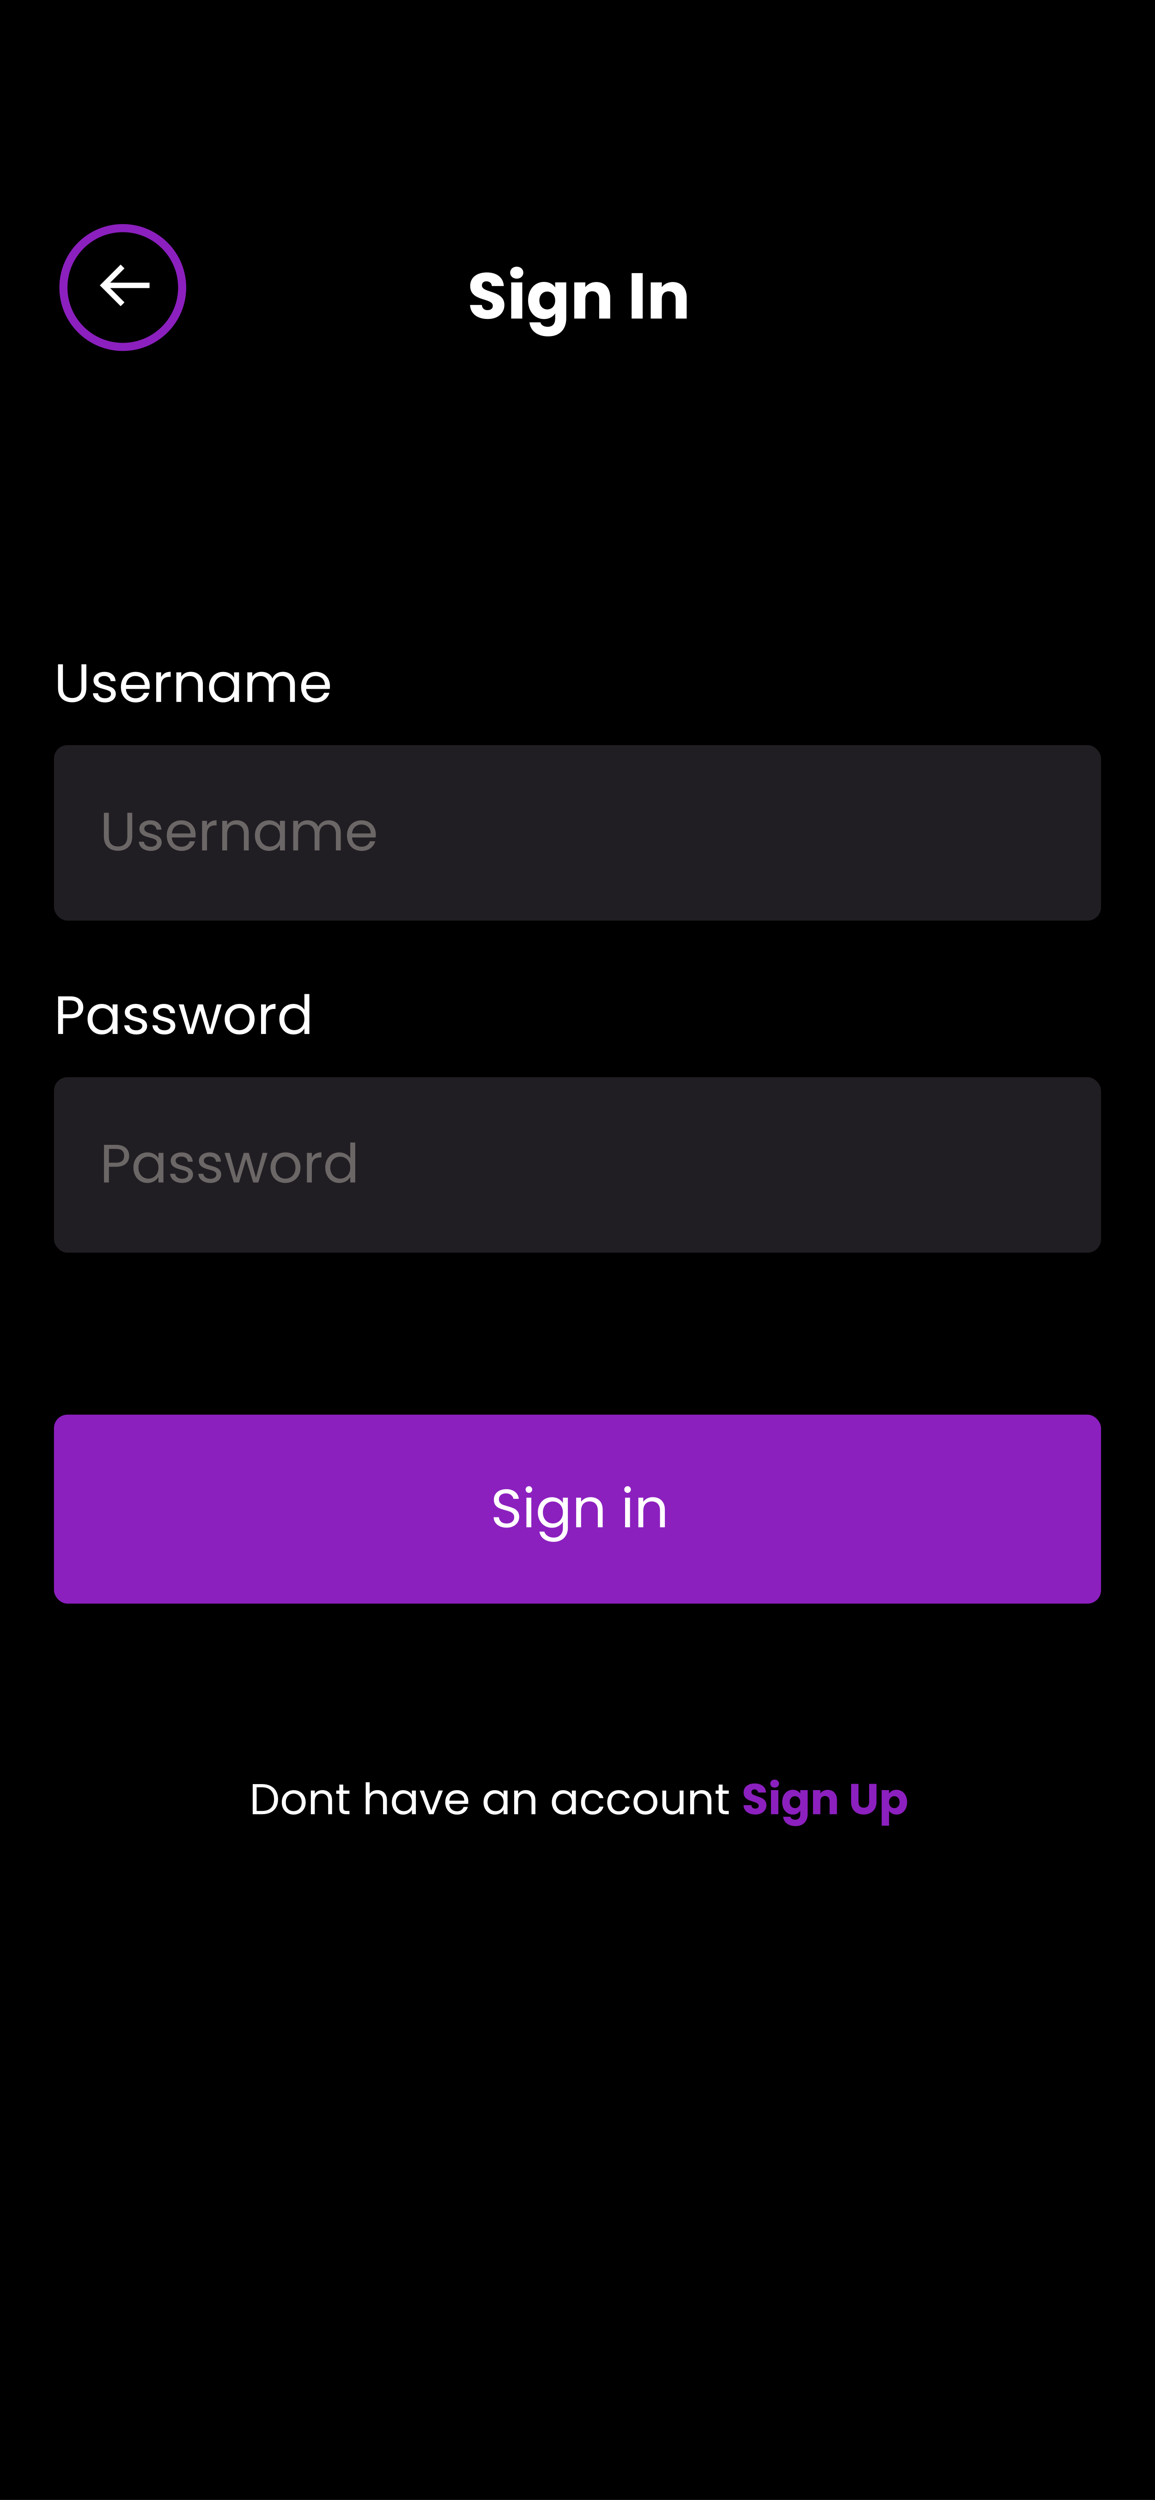 <svg width="428" height="926" viewBox="0 0 428 926" fill="none" xmlns="http://www.w3.org/2000/svg">
<rect width="428" height="926" fill="black"/>
<rect x="20" y="524" width="388" height="70" rx="5" fill="#8C20BF"/>
<path d="M187.751 565.858C186.831 565.858 186.004 565.698 185.271 565.378C184.551 565.045 183.984 564.592 183.571 564.018C183.157 563.432 182.944 562.758 182.931 561.998H184.871C184.937 562.652 185.204 563.205 185.671 563.658C186.151 564.098 186.844 564.318 187.751 564.318C188.617 564.318 189.297 564.105 189.791 563.678C190.297 563.238 190.551 562.678 190.551 561.998C190.551 561.465 190.404 561.032 190.111 560.698C189.817 560.365 189.451 560.112 189.011 559.938C188.571 559.765 187.977 559.578 187.231 559.378C186.311 559.138 185.571 558.898 185.011 558.658C184.464 558.418 183.991 558.045 183.591 557.538C183.204 557.018 183.011 556.325 183.011 555.458C183.011 554.698 183.204 554.025 183.591 553.438C183.977 552.852 184.517 552.398 185.211 552.078C185.917 551.758 186.724 551.598 187.631 551.598C188.937 551.598 190.004 551.925 190.831 552.578C191.671 553.232 192.144 554.098 192.251 555.178H190.251C190.184 554.645 189.904 554.178 189.411 553.778C188.917 553.365 188.264 553.158 187.451 553.158C186.691 553.158 186.071 553.358 185.591 553.758C185.111 554.145 184.871 554.692 184.871 555.398C184.871 555.905 185.011 556.318 185.291 556.638C185.584 556.958 185.937 557.205 186.351 557.378C186.777 557.538 187.371 557.725 188.131 557.938C189.051 558.192 189.791 558.445 190.351 558.698C190.911 558.938 191.391 559.318 191.791 559.838C192.191 560.345 192.391 561.038 192.391 561.918C192.391 562.598 192.211 563.238 191.851 563.838C191.491 564.438 190.957 564.925 190.251 565.298C189.544 565.672 188.711 565.858 187.751 565.858ZM196.009 552.978C195.662 552.978 195.369 552.858 195.129 552.618C194.889 552.378 194.769 552.085 194.769 551.738C194.769 551.392 194.889 551.098 195.129 550.858C195.369 550.618 195.662 550.498 196.009 550.498C196.342 550.498 196.622 550.618 196.849 550.858C197.089 551.098 197.209 551.392 197.209 551.738C197.209 552.085 197.089 552.378 196.849 552.618C196.622 552.858 196.342 552.978 196.009 552.978ZM196.889 554.758V565.718H195.069V554.758H196.889ZM204.511 554.578C205.457 554.578 206.284 554.785 206.991 555.198C207.711 555.612 208.244 556.132 208.591 556.758V554.758H210.431V565.958C210.431 566.958 210.217 567.845 209.791 568.618C209.364 569.405 208.751 570.018 207.951 570.458C207.164 570.898 206.244 571.118 205.191 571.118C203.751 571.118 202.551 570.778 201.591 570.098C200.631 569.418 200.064 568.492 199.891 567.318H201.691C201.891 567.985 202.304 568.518 202.931 568.918C203.557 569.332 204.311 569.538 205.191 569.538C206.191 569.538 207.004 569.225 207.631 568.598C208.271 567.972 208.591 567.092 208.591 565.958V563.658C208.231 564.298 207.697 564.832 206.991 565.258C206.284 565.685 205.457 565.898 204.511 565.898C203.537 565.898 202.651 565.658 201.851 565.178C201.064 564.698 200.444 564.025 199.991 563.158C199.537 562.292 199.311 561.305 199.311 560.198C199.311 559.078 199.537 558.098 199.991 557.258C200.444 556.405 201.064 555.745 201.851 555.278C202.651 554.812 203.537 554.578 204.511 554.578ZM208.591 560.218C208.591 559.392 208.424 558.672 208.091 558.058C207.757 557.445 207.304 556.978 206.731 556.658C206.171 556.325 205.551 556.158 204.871 556.158C204.191 556.158 203.571 556.318 203.011 556.638C202.451 556.958 202.004 557.425 201.671 558.038C201.337 558.652 201.171 559.372 201.171 560.198C201.171 561.038 201.337 561.772 201.671 562.398C202.004 563.012 202.451 563.485 203.011 563.818C203.571 564.138 204.191 564.298 204.871 564.298C205.551 564.298 206.171 564.138 206.731 563.818C207.304 563.485 207.757 563.012 208.091 562.398C208.424 561.772 208.591 561.045 208.591 560.218ZM218.846 554.558C220.18 554.558 221.26 554.965 222.086 555.778C222.913 556.578 223.326 557.738 223.326 559.258V565.718H221.526V559.518C221.526 558.425 221.253 557.592 220.706 557.018C220.16 556.432 219.413 556.138 218.466 556.138C217.506 556.138 216.74 556.438 216.166 557.038C215.606 557.638 215.326 558.512 215.326 559.658V565.718H213.506V554.758H215.326V556.318C215.686 555.758 216.173 555.325 216.786 555.018C217.413 554.712 218.1 554.558 218.846 554.558ZM232.571 552.978C232.225 552.978 231.931 552.858 231.691 552.618C231.451 552.378 231.331 552.085 231.331 551.738C231.331 551.392 231.451 551.098 231.691 550.858C231.931 550.618 232.225 550.498 232.571 550.498C232.905 550.498 233.185 550.618 233.411 550.858C233.651 551.098 233.771 551.392 233.771 551.738C233.771 552.085 233.651 552.378 233.411 552.618C233.185 552.858 232.905 552.978 232.571 552.978ZM233.451 554.758V565.718H231.631V554.758H233.451ZM241.893 554.558C243.227 554.558 244.307 554.965 245.133 555.778C245.96 556.578 246.373 557.738 246.373 559.258V565.718H244.573V559.518C244.573 558.425 244.3 557.592 243.753 557.018C243.207 556.432 242.46 556.138 241.513 556.138C240.553 556.138 239.787 556.438 239.213 557.038C238.653 557.638 238.373 558.512 238.373 559.658V565.718H236.553V554.758H238.373V556.318C238.733 555.758 239.22 555.325 239.833 555.018C240.46 554.712 241.147 554.558 241.893 554.558Z" fill="white"/>
<path d="M23.32 246.06V254.88C23.32 256.12 23.62 257.04 24.22 257.64C24.833 258.24 25.68 258.54 26.76 258.54C27.827 258.54 28.66 258.24 29.26 257.64C29.873 257.04 30.18 256.12 30.18 254.88V246.06H32V254.86C32 256.02 31.767 257 31.3 257.8C30.833 258.587 30.2 259.173 29.4 259.56C28.613 259.947 27.727 260.14 26.74 260.14C25.753 260.14 24.86 259.947 24.06 259.56C23.273 259.173 22.647 258.587 22.18 257.8C21.727 257 21.5 256.02 21.5 254.86V246.06H23.32ZM38.916 260.18C38.076 260.18 37.323 260.04 36.656 259.76C35.989 259.467 35.463 259.067 35.076 258.56C34.689 258.04 34.476 257.447 34.436 256.78H36.316C36.369 257.327 36.623 257.773 37.076 258.12C37.543 258.467 38.149 258.64 38.896 258.64C39.589 258.64 40.136 258.487 40.536 258.18C40.936 257.873 41.136 257.487 41.136 257.02C41.136 256.54 40.923 256.187 40.496 255.96C40.069 255.72 39.409 255.487 38.516 255.26C37.703 255.047 37.036 254.833 36.516 254.62C36.009 254.393 35.569 254.067 35.196 253.64C34.836 253.2 34.656 252.627 34.656 251.92C34.656 251.36 34.823 250.847 35.156 250.38C35.489 249.913 35.963 249.547 36.576 249.28C37.189 249 37.889 248.86 38.676 248.86C39.889 248.86 40.869 249.167 41.616 249.78C42.363 250.393 42.763 251.233 42.816 252.3H40.996C40.956 251.727 40.723 251.267 40.296 250.92C39.883 250.573 39.323 250.4 38.616 250.4C37.963 250.4 37.443 250.54 37.056 250.82C36.669 251.1 36.476 251.467 36.476 251.92C36.476 252.28 36.589 252.58 36.816 252.82C37.056 253.047 37.349 253.233 37.696 253.38C38.056 253.513 38.549 253.667 39.176 253.84C39.963 254.053 40.603 254.267 41.096 254.48C41.589 254.68 42.009 254.987 42.356 255.4C42.716 255.813 42.903 256.353 42.916 257.02C42.916 257.62 42.749 258.16 42.416 258.64C42.083 259.12 41.609 259.5 40.996 259.78C40.396 260.047 39.703 260.18 38.916 260.18ZM55.485 254.1C55.485 254.447 55.465 254.813 55.425 255.2H46.665C46.732 256.28 47.099 257.127 47.765 257.74C48.445 258.34 49.265 258.64 50.225 258.64C51.012 258.64 51.665 258.46 52.185 258.1C52.719 257.727 53.092 257.233 53.305 256.62H55.265C54.972 257.673 54.385 258.533 53.505 259.2C52.625 259.853 51.532 260.18 50.225 260.18C49.185 260.18 48.252 259.947 47.425 259.48C46.612 259.013 45.972 258.353 45.505 257.5C45.039 256.633 44.805 255.633 44.805 254.5C44.805 253.367 45.032 252.373 45.485 251.52C45.939 250.667 46.572 250.013 47.385 249.56C48.212 249.093 49.159 248.86 50.225 248.86C51.265 248.86 52.185 249.087 52.985 249.54C53.785 249.993 54.399 250.62 54.825 251.42C55.265 252.207 55.485 253.1 55.485 254.1ZM53.605 253.72C53.605 253.027 53.452 252.433 53.145 251.94C52.839 251.433 52.419 251.053 51.885 250.8C51.365 250.533 50.785 250.4 50.145 250.4C49.225 250.4 48.439 250.693 47.785 251.28C47.145 251.867 46.779 252.68 46.685 253.72H53.605ZM59.708 250.82C60.028 250.193 60.481 249.707 61.068 249.36C61.668 249.013 62.394 248.84 63.248 248.84V250.72H62.768C60.728 250.72 59.708 251.827 59.708 254.04V260H57.888V249.04H59.708V250.82ZM70.689 248.84C72.022 248.84 73.102 249.247 73.929 250.06C74.755 250.86 75.169 252.02 75.169 253.54V260H73.369V253.8C73.369 252.707 73.095 251.873 72.549 251.3C72.002 250.713 71.255 250.42 70.309 250.42C69.349 250.42 68.582 250.72 68.009 251.32C67.449 251.92 67.169 252.793 67.169 253.94V260H65.349V249.04H67.169V250.6C67.529 250.04 68.015 249.607 68.629 249.3C69.255 248.993 69.942 248.84 70.689 248.84ZM77.462 254.48C77.462 253.36 77.688 252.38 78.142 251.54C78.595 250.687 79.215 250.027 80.002 249.56C80.802 249.093 81.688 248.86 82.662 248.86C83.622 248.86 84.455 249.067 85.162 249.48C85.868 249.893 86.395 250.413 86.742 251.04V249.04H88.582V260H86.742V257.96C86.382 258.6 85.842 259.133 85.122 259.56C84.415 259.973 83.588 260.18 82.642 260.18C81.668 260.18 80.788 259.94 80.002 259.46C79.215 258.98 78.595 258.307 78.142 257.44C77.688 256.573 77.462 255.587 77.462 254.48ZM86.742 254.5C86.742 253.673 86.575 252.953 86.242 252.34C85.908 251.727 85.455 251.26 84.882 250.94C84.322 250.607 83.702 250.44 83.022 250.44C82.342 250.44 81.722 250.6 81.162 250.92C80.602 251.24 80.155 251.707 79.822 252.32C79.488 252.933 79.322 253.653 79.322 254.48C79.322 255.32 79.488 256.053 79.822 256.68C80.155 257.293 80.602 257.767 81.162 258.1C81.722 258.42 82.342 258.58 83.022 258.58C83.702 258.58 84.322 258.42 84.882 258.1C85.455 257.767 85.908 257.293 86.242 256.68C86.575 256.053 86.742 255.327 86.742 254.5ZM104.837 248.84C105.691 248.84 106.451 249.02 107.117 249.38C107.784 249.727 108.311 250.253 108.697 250.96C109.084 251.667 109.277 252.527 109.277 253.54V260H107.477V253.8C107.477 252.707 107.204 251.873 106.657 251.3C106.124 250.713 105.397 250.42 104.477 250.42C103.531 250.42 102.777 250.727 102.217 251.34C101.657 251.94 101.377 252.813 101.377 253.96V260H99.577V253.8C99.577 252.707 99.304 251.873 98.757 251.3C98.224 250.713 97.497 250.42 96.577 250.42C95.63 250.42 94.877 250.727 94.317 251.34C93.757 251.94 93.477 252.813 93.477 253.96V260H91.657V249.04H93.477V250.62C93.837 250.047 94.317 249.607 94.917 249.3C95.531 248.993 96.204 248.84 96.937 248.84C97.857 248.84 98.671 249.047 99.377 249.46C100.084 249.873 100.611 250.48 100.957 251.28C101.264 250.507 101.771 249.907 102.477 249.48C103.184 249.053 103.971 248.84 104.837 248.84ZM122.263 254.1C122.263 254.447 122.243 254.813 122.203 255.2H113.443C113.509 256.28 113.876 257.127 114.543 257.74C115.223 258.34 116.043 258.64 117.003 258.64C117.789 258.64 118.443 258.46 118.963 258.1C119.496 257.727 119.869 257.233 120.083 256.62H122.043C121.749 257.673 121.163 258.533 120.283 259.2C119.403 259.853 118.309 260.18 117.003 260.18C115.963 260.18 115.029 259.947 114.203 259.48C113.389 259.013 112.749 258.353 112.283 257.5C111.816 256.633 111.583 255.633 111.583 254.5C111.583 253.367 111.809 252.373 112.263 251.52C112.716 250.667 113.349 250.013 114.163 249.56C114.989 249.093 115.936 248.86 117.003 248.86C118.043 248.86 118.963 249.087 119.763 249.54C120.563 249.993 121.176 250.62 121.603 251.42C122.043 252.207 122.263 253.1 122.263 254.1ZM120.383 253.72C120.383 253.027 120.229 252.433 119.923 251.94C119.616 251.433 119.196 251.053 118.663 250.8C118.143 250.533 117.563 250.4 116.923 250.4C116.003 250.4 115.216 250.693 114.563 251.28C113.923 251.867 113.556 252.68 113.463 253.72H120.383Z" fill="white"/>
<rect x="20" y="276" width="388" height="65" rx="5" fill="#786B7D" fill-opacity="0.28"/>
<path d="M40.32 301.06V309.88C40.32 311.12 40.62 312.04 41.22 312.64C41.833 313.24 42.68 313.54 43.76 313.54C44.827 313.54 45.66 313.24 46.26 312.64C46.873 312.04 47.18 311.12 47.18 309.88V301.06H49V309.86C49 311.02 48.767 312 48.3 312.8C47.833 313.587 47.2 314.173 46.4 314.56C45.613 314.947 44.727 315.14 43.74 315.14C42.753 315.14 41.86 314.947 41.06 314.56C40.273 314.173 39.647 313.587 39.18 312.8C38.727 312 38.5 311.02 38.5 309.86V301.06H40.32ZM55.916 315.18C55.076 315.18 54.323 315.04 53.656 314.76C52.989 314.467 52.463 314.067 52.076 313.56C51.689 313.04 51.476 312.447 51.436 311.78H53.316C53.369 312.327 53.623 312.773 54.076 313.12C54.543 313.467 55.149 313.64 55.896 313.64C56.589 313.64 57.136 313.487 57.536 313.18C57.936 312.873 58.136 312.487 58.136 312.02C58.136 311.54 57.923 311.187 57.496 310.96C57.069 310.72 56.409 310.487 55.516 310.26C54.703 310.047 54.036 309.833 53.516 309.62C53.009 309.393 52.569 309.067 52.196 308.64C51.836 308.2 51.656 307.627 51.656 306.92C51.656 306.36 51.823 305.847 52.156 305.38C52.489 304.913 52.963 304.547 53.576 304.28C54.189 304 54.889 303.86 55.676 303.86C56.889 303.86 57.869 304.167 58.616 304.78C59.363 305.393 59.763 306.233 59.816 307.3H57.996C57.956 306.727 57.723 306.267 57.296 305.92C56.883 305.573 56.323 305.4 55.616 305.4C54.963 305.4 54.443 305.54 54.056 305.82C53.669 306.1 53.476 306.467 53.476 306.92C53.476 307.28 53.589 307.58 53.816 307.82C54.056 308.047 54.349 308.233 54.696 308.38C55.056 308.513 55.549 308.667 56.176 308.84C56.963 309.053 57.603 309.267 58.096 309.48C58.589 309.68 59.009 309.987 59.356 310.4C59.716 310.813 59.903 311.353 59.916 312.02C59.916 312.62 59.749 313.16 59.416 313.64C59.083 314.12 58.609 314.5 57.996 314.78C57.396 315.047 56.703 315.18 55.916 315.18ZM72.485 309.1C72.485 309.447 72.465 309.813 72.425 310.2H63.665C63.732 311.28 64.099 312.127 64.765 312.74C65.445 313.34 66.265 313.64 67.225 313.64C68.012 313.64 68.665 313.46 69.185 313.1C69.719 312.727 70.092 312.233 70.305 311.62H72.265C71.972 312.673 71.385 313.533 70.505 314.2C69.625 314.853 68.532 315.18 67.225 315.18C66.185 315.18 65.252 314.947 64.425 314.48C63.612 314.013 62.972 313.353 62.505 312.5C62.039 311.633 61.805 310.633 61.805 309.5C61.805 308.367 62.032 307.373 62.485 306.52C62.939 305.667 63.572 305.013 64.385 304.56C65.212 304.093 66.159 303.86 67.225 303.86C68.265 303.86 69.185 304.087 69.985 304.54C70.785 304.993 71.399 305.62 71.825 306.42C72.265 307.207 72.485 308.1 72.485 309.1ZM70.605 308.72C70.605 308.027 70.452 307.433 70.145 306.94C69.839 306.433 69.419 306.053 68.885 305.8C68.365 305.533 67.785 305.4 67.145 305.4C66.225 305.4 65.439 305.693 64.785 306.28C64.145 306.867 63.779 307.68 63.685 308.72H70.605ZM76.708 305.82C77.028 305.193 77.481 304.707 78.068 304.36C78.668 304.013 79.394 303.84 80.248 303.84V305.72H79.768C77.728 305.72 76.708 306.827 76.708 309.04V315H74.888V304.04H76.708V305.82ZM87.689 303.84C89.022 303.84 90.102 304.247 90.929 305.06C91.755 305.86 92.169 307.02 92.169 308.54V315H90.369V308.8C90.369 307.707 90.095 306.873 89.549 306.3C89.002 305.713 88.255 305.42 87.309 305.42C86.349 305.42 85.582 305.72 85.009 306.32C84.449 306.92 84.169 307.793 84.169 308.94V315H82.349V304.04H84.169V305.6C84.529 305.04 85.015 304.607 85.629 304.3C86.255 303.993 86.942 303.84 87.689 303.84ZM94.462 309.48C94.462 308.36 94.688 307.38 95.142 306.54C95.595 305.687 96.215 305.027 97.002 304.56C97.802 304.093 98.688 303.86 99.662 303.86C100.622 303.86 101.455 304.067 102.162 304.48C102.868 304.893 103.395 305.413 103.742 306.04V304.04H105.582V315H103.742V312.96C103.382 313.6 102.842 314.133 102.122 314.56C101.415 314.973 100.588 315.18 99.642 315.18C98.668 315.18 97.788 314.94 97.002 314.46C96.215 313.98 95.595 313.307 95.142 312.44C94.688 311.573 94.462 310.587 94.462 309.48ZM103.742 309.5C103.742 308.673 103.575 307.953 103.242 307.34C102.908 306.727 102.455 306.26 101.882 305.94C101.322 305.607 100.702 305.44 100.022 305.44C99.342 305.44 98.722 305.6 98.162 305.92C97.602 306.24 97.155 306.707 96.822 307.32C96.488 307.933 96.322 308.653 96.322 309.48C96.322 310.32 96.488 311.053 96.822 311.68C97.155 312.293 97.602 312.767 98.162 313.1C98.722 313.42 99.342 313.58 100.022 313.58C100.702 313.58 101.322 313.42 101.882 313.1C102.455 312.767 102.908 312.293 103.242 311.68C103.575 311.053 103.742 310.327 103.742 309.5ZM121.837 303.84C122.691 303.84 123.451 304.02 124.117 304.38C124.784 304.727 125.311 305.253 125.697 305.96C126.084 306.667 126.277 307.527 126.277 308.54V315H124.477V308.8C124.477 307.707 124.204 306.873 123.657 306.3C123.124 305.713 122.397 305.42 121.477 305.42C120.531 305.42 119.777 305.727 119.217 306.34C118.657 306.94 118.377 307.813 118.377 308.96V315H116.577V308.8C116.577 307.707 116.304 306.873 115.757 306.3C115.224 305.713 114.497 305.42 113.577 305.42C112.631 305.42 111.877 305.727 111.317 306.34C110.757 306.94 110.477 307.813 110.477 308.96V315H108.657V304.04H110.477V305.62C110.837 305.047 111.317 304.607 111.917 304.3C112.531 303.993 113.204 303.84 113.937 303.84C114.857 303.84 115.671 304.047 116.377 304.46C117.084 304.873 117.611 305.48 117.957 306.28C118.264 305.507 118.771 304.907 119.477 304.48C120.184 304.053 120.971 303.84 121.837 303.84ZM139.263 309.1C139.263 309.447 139.243 309.813 139.203 310.2H130.443C130.509 311.28 130.876 312.127 131.543 312.74C132.223 313.34 133.043 313.64 134.003 313.64C134.789 313.64 135.443 313.46 135.963 313.1C136.496 312.727 136.869 312.233 137.083 311.62H139.043C138.749 312.673 138.163 313.533 137.283 314.2C136.403 314.853 135.309 315.18 134.003 315.18C132.963 315.18 132.029 314.947 131.203 314.48C130.389 314.013 129.749 313.353 129.283 312.5C128.816 311.633 128.583 310.633 128.583 309.5C128.583 308.367 128.809 307.373 129.263 306.52C129.716 305.667 130.349 305.013 131.163 304.56C131.989 304.093 132.936 303.86 134.003 303.86C135.043 303.86 135.963 304.087 136.763 304.54C137.563 304.993 138.176 305.62 138.603 306.42C139.043 307.207 139.263 308.1 139.263 309.1ZM137.383 308.72C137.383 308.027 137.229 307.433 136.923 306.94C136.616 306.433 136.196 306.053 135.663 305.8C135.143 305.533 134.563 305.4 133.923 305.4C133.003 305.4 132.216 305.693 131.563 306.28C130.923 306.867 130.556 307.68 130.463 308.72H137.383Z" fill="#6C6767"/>
<rect x="20" y="399" width="388" height="65" rx="5" fill="#786B7D" fill-opacity="0.28"/>
<path d="M40.36 430.68V425.56H43.04C45.12 425.56 46 426.52 46 428.14C46 429.7 45.12 430.68 43.04 430.68H40.36ZM47.86 428.14C47.86 425.86 46.32 424.06 43.04 424.06H38.54V438H40.36V432.18H43.04C46.5 432.18 47.86 430.26 47.86 428.14ZM49.442 432.48C49.442 435.88 51.702 438.18 54.622 438.18C56.642 438.18 58.062 437.14 58.722 435.96V438H60.562V427.04H58.722V429.04C58.082 427.9 56.682 426.86 54.642 426.86C51.702 426.86 49.442 429.06 49.442 432.48ZM58.722 432.5C58.722 435.08 57.002 436.58 55.002 436.58C53.002 436.58 51.302 435.06 51.302 432.48C51.302 429.9 53.002 428.44 55.002 428.44C57.002 428.44 58.722 429.96 58.722 432.5ZM71.518 435.02C71.438 431.1 65.078 432.52 65.078 429.92C65.078 429.04 65.878 428.4 67.218 428.4C68.678 428.4 69.518 429.2 69.598 430.3H71.418C71.298 428.16 69.698 426.86 67.278 426.86C64.838 426.86 63.258 428.24 63.258 429.92C63.258 434 69.738 432.58 69.738 435.02C69.738 435.92 68.938 436.64 67.498 436.64C65.958 436.64 65.018 435.84 64.918 434.78H63.038C63.158 436.78 64.958 438.18 67.518 438.18C69.938 438.18 71.518 436.82 71.518 435.02ZM81.967 435.02C81.887 431.1 75.527 432.52 75.527 429.92C75.527 429.04 76.327 428.4 77.667 428.4C79.127 428.4 79.967 429.2 80.047 430.3H81.867C81.747 428.16 80.147 426.86 77.727 426.86C75.287 426.86 73.707 428.24 73.707 429.92C73.707 434 80.187 432.58 80.187 435.02C80.187 435.92 79.387 436.64 77.947 436.64C76.407 436.64 75.467 435.84 75.367 434.78H73.487C73.607 436.78 75.407 438.18 77.967 438.18C80.387 438.18 81.967 436.82 81.967 435.02ZM86.676 438H88.556L91.196 429.3L93.836 438H95.716L99.136 427.04H97.336L94.856 436.26L92.196 427.04H90.336L87.616 436.24L85.096 427.04H83.236L86.676 438ZM111.342 432.5C111.342 429.04 108.922 426.86 105.802 426.86C102.702 426.86 100.262 429.04 100.262 432.5C100.262 435.98 102.622 438.18 105.722 438.18C108.842 438.18 111.342 435.98 111.342 432.5ZM102.122 432.5C102.122 429.74 103.862 428.44 105.782 428.44C107.662 428.44 109.482 429.74 109.482 432.5C109.482 435.28 107.622 436.58 105.722 436.58C103.822 436.58 102.122 435.28 102.122 432.5ZM115.555 432.04C115.555 429.5 116.875 428.72 118.615 428.72H119.095V426.84C117.355 426.84 116.175 427.6 115.555 428.82V427.04H113.735V438H115.555V432.04ZM120.516 432.48C120.516 435.88 122.776 438.18 125.716 438.18C127.716 438.18 129.136 437.16 129.796 435.94V438H131.636V423.2H129.796V429C129.036 427.74 127.456 426.86 125.736 426.86C122.776 426.86 120.516 429.06 120.516 432.48ZM129.796 432.5C129.796 435.08 128.076 436.58 126.076 436.58C124.076 436.58 122.376 435.06 122.376 432.48C122.376 429.9 124.076 428.44 126.076 428.44C128.076 428.44 129.796 429.96 129.796 432.5Z" fill="#6C6767"/>
<path d="M30.86 373.14C30.86 374.3 30.46 375.267 29.66 376.04C28.873 376.8 27.667 377.18 26.04 377.18H23.36V383H21.54V369.06H26.04C27.613 369.06 28.807 369.44 29.62 370.2C30.447 370.96 30.86 371.94 30.86 373.14ZM26.04 375.68C27.053 375.68 27.8 375.46 28.28 375.02C28.76 374.58 29 373.953 29 373.14C29 371.42 28.013 370.56 26.04 370.56H23.36V375.68H26.04ZM32.442 377.48C32.442 376.36 32.669 375.38 33.122 374.54C33.575 373.687 34.195 373.027 34.982 372.56C35.782 372.093 36.669 371.86 37.642 371.86C38.602 371.86 39.435 372.067 40.142 372.48C40.849 372.893 41.375 373.413 41.722 374.04V372.04H43.562V383H41.722V380.96C41.362 381.6 40.822 382.133 40.102 382.56C39.395 382.973 38.569 383.18 37.622 383.18C36.649 383.18 35.769 382.94 34.982 382.46C34.195 381.98 33.575 381.307 33.122 380.44C32.669 379.573 32.442 378.587 32.442 377.48ZM41.722 377.5C41.722 376.673 41.555 375.953 41.222 375.34C40.889 374.727 40.435 374.26 39.862 373.94C39.302 373.607 38.682 373.44 38.002 373.44C37.322 373.44 36.702 373.6 36.142 373.92C35.582 374.24 35.135 374.707 34.802 375.32C34.469 375.933 34.302 376.653 34.302 377.48C34.302 378.32 34.469 379.053 34.802 379.68C35.135 380.293 35.582 380.767 36.142 381.1C36.702 381.42 37.322 381.58 38.002 381.58C38.682 381.58 39.302 381.42 39.862 381.1C40.435 380.767 40.889 380.293 41.222 379.68C41.555 379.053 41.722 378.327 41.722 377.5ZM50.518 383.18C49.678 383.18 48.924 383.04 48.258 382.76C47.591 382.467 47.064 382.067 46.678 381.56C46.291 381.04 46.078 380.447 46.038 379.78H47.918C47.971 380.327 48.224 380.773 48.678 381.12C49.144 381.467 49.751 381.64 50.498 381.64C51.191 381.64 51.738 381.487 52.138 381.18C52.538 380.873 52.738 380.487 52.738 380.02C52.738 379.54 52.524 379.187 52.098 378.96C51.671 378.72 51.011 378.487 50.118 378.26C49.304 378.047 48.638 377.833 48.118 377.62C47.611 377.393 47.171 377.067 46.798 376.64C46.438 376.2 46.258 375.627 46.258 374.92C46.258 374.36 46.424 373.847 46.758 373.38C47.091 372.913 47.564 372.547 48.178 372.28C48.791 372 49.491 371.86 50.278 371.86C51.491 371.86 52.471 372.167 53.218 372.78C53.964 373.393 54.364 374.233 54.418 375.3H52.598C52.558 374.727 52.324 374.267 51.898 373.92C51.484 373.573 50.924 373.4 50.218 373.4C49.564 373.4 49.044 373.54 48.658 373.82C48.271 374.1 48.078 374.467 48.078 374.92C48.078 375.28 48.191 375.58 48.418 375.82C48.658 376.047 48.951 376.233 49.298 376.38C49.658 376.513 50.151 376.667 50.778 376.84C51.564 377.053 52.204 377.267 52.698 377.48C53.191 377.68 53.611 377.987 53.958 378.4C54.318 378.813 54.504 379.353 54.518 380.02C54.518 380.62 54.351 381.16 54.018 381.64C53.684 382.12 53.211 382.5 52.598 382.78C51.998 383.047 51.304 383.18 50.518 383.18ZM60.967 383.18C60.127 383.18 59.373 383.04 58.707 382.76C58.04 382.467 57.514 382.067 57.127 381.56C56.74 381.04 56.527 380.447 56.487 379.78H58.367C58.42 380.327 58.673 380.773 59.127 381.12C59.593 381.467 60.2 381.64 60.947 381.64C61.64 381.64 62.187 381.487 62.587 381.18C62.987 380.873 63.187 380.487 63.187 380.02C63.187 379.54 62.974 379.187 62.547 378.96C62.12 378.72 61.46 378.487 60.567 378.26C59.754 378.047 59.087 377.833 58.567 377.62C58.06 377.393 57.62 377.067 57.247 376.64C56.887 376.2 56.707 375.627 56.707 374.92C56.707 374.36 56.873 373.847 57.207 373.38C57.54 372.913 58.014 372.547 58.627 372.28C59.24 372 59.94 371.86 60.727 371.86C61.94 371.86 62.92 372.167 63.667 372.78C64.413 373.393 64.814 374.233 64.867 375.3H63.047C63.007 374.727 62.773 374.267 62.347 373.92C61.934 373.573 61.373 373.4 60.667 373.4C60.014 373.4 59.493 373.54 59.107 373.82C58.72 374.1 58.527 374.467 58.527 374.92C58.527 375.28 58.64 375.58 58.867 375.82C59.107 376.047 59.4 376.233 59.747 376.38C60.107 376.513 60.6 376.667 61.227 376.84C62.014 377.053 62.654 377.267 63.147 377.48C63.64 377.68 64.06 377.987 64.407 378.4C64.767 378.813 64.954 379.353 64.967 380.02C64.967 380.62 64.8 381.16 64.467 381.64C64.133 382.12 63.66 382.5 63.047 382.78C62.447 383.047 61.754 383.18 60.967 383.18ZM82.136 372.04L78.716 383H76.836L74.196 374.3L71.556 383H69.676L66.236 372.04H68.096L70.616 381.24L73.336 372.04H75.196L77.856 381.26L80.336 372.04H82.136ZM88.722 383.18C87.696 383.18 86.762 382.947 85.922 382.48C85.096 382.013 84.442 381.353 83.962 380.5C83.496 379.633 83.262 378.633 83.262 377.5C83.262 376.38 83.502 375.393 83.982 374.54C84.476 373.673 85.142 373.013 85.982 372.56C86.822 372.093 87.762 371.86 88.802 371.86C89.842 371.86 90.782 372.093 91.622 372.56C92.462 373.013 93.122 373.667 93.602 374.52C94.096 375.373 94.342 376.367 94.342 377.5C94.342 378.633 94.089 379.633 93.582 380.5C93.089 381.353 92.416 382.013 91.562 382.48C90.709 382.947 89.762 383.18 88.722 383.18ZM88.722 381.58C89.376 381.58 89.989 381.427 90.562 381.12C91.136 380.813 91.596 380.353 91.942 379.74C92.302 379.127 92.482 378.38 92.482 377.5C92.482 376.62 92.309 375.873 91.962 375.26C91.616 374.647 91.162 374.193 90.602 373.9C90.042 373.593 89.436 373.44 88.782 373.44C88.116 373.44 87.502 373.593 86.942 373.9C86.396 374.193 85.956 374.647 85.622 375.26C85.289 375.873 85.122 376.62 85.122 377.5C85.122 378.393 85.282 379.147 85.602 379.76C85.936 380.373 86.376 380.833 86.922 381.14C87.469 381.433 88.069 381.58 88.722 381.58ZM98.555 373.82C98.875 373.193 99.329 372.707 99.915 372.36C100.515 372.013 101.242 371.84 102.095 371.84V373.72H101.615C99.575 373.72 98.555 374.827 98.555 377.04V383H96.735V372.04H98.555V373.82ZM103.516 377.48C103.516 376.36 103.743 375.38 104.196 374.54C104.65 373.687 105.27 373.027 106.056 372.56C106.856 372.093 107.75 371.86 108.736 371.86C109.59 371.86 110.383 372.06 111.116 372.46C111.85 372.847 112.41 373.36 112.796 374V368.2H114.636V383H112.796V380.94C112.436 381.593 111.903 382.133 111.196 382.56C110.49 382.973 109.663 383.18 108.716 383.18C107.743 383.18 106.856 382.94 106.056 382.46C105.27 381.98 104.65 381.307 104.196 380.44C103.743 379.573 103.516 378.587 103.516 377.48ZM112.796 377.5C112.796 376.673 112.63 375.953 112.296 375.34C111.963 374.727 111.51 374.26 110.936 373.94C110.376 373.607 109.756 373.44 109.076 373.44C108.396 373.44 107.776 373.6 107.216 373.92C106.656 374.24 106.21 374.707 105.876 375.32C105.543 375.933 105.376 376.653 105.376 377.48C105.376 378.32 105.543 379.053 105.876 379.68C106.21 380.293 106.656 380.767 107.216 381.1C107.776 381.42 108.396 381.58 109.076 381.58C109.756 381.58 110.376 381.42 110.936 381.1C111.51 380.767 111.963 380.293 112.296 379.68C112.63 379.053 112.796 378.327 112.796 377.5Z" fill="white"/>
<path d="M97.118 660.848C98.334 660.848 99.385 661.077 100.27 661.536C101.166 661.984 101.849 662.629 102.318 663.472C102.798 664.315 103.038 665.307 103.038 666.448C103.038 667.589 102.798 668.581 102.318 669.424C101.849 670.256 101.166 670.896 100.27 671.344C99.385 671.781 98.334 672 97.118 672H93.646V660.848H97.118ZM97.118 670.8C98.558 670.8 99.657 670.421 100.414 669.664C101.171 668.896 101.55 667.824 101.55 666.448C101.55 665.061 101.166 663.979 100.398 663.2C99.641 662.421 98.547 662.032 97.118 662.032H95.102V670.8H97.118ZM108.783 672.144C107.961 672.144 107.215 671.957 106.543 671.584C105.881 671.211 105.359 670.683 104.975 670C104.601 669.307 104.415 668.507 104.415 667.6C104.415 666.704 104.607 665.915 104.991 665.232C105.385 664.539 105.919 664.011 106.591 663.648C107.263 663.275 108.015 663.088 108.847 663.088C109.679 663.088 110.431 663.275 111.103 663.648C111.775 664.011 112.303 664.533 112.687 665.216C113.081 665.899 113.279 666.693 113.279 667.6C113.279 668.507 113.076 669.307 112.671 670C112.276 670.683 111.737 671.211 111.055 671.584C110.372 671.957 109.615 672.144 108.783 672.144ZM108.783 670.864C109.305 670.864 109.796 670.741 110.255 670.496C110.713 670.251 111.081 669.883 111.359 669.392C111.647 668.901 111.791 668.304 111.791 667.6C111.791 666.896 111.652 666.299 111.375 665.808C111.097 665.317 110.735 664.955 110.287 664.72C109.839 664.475 109.353 664.352 108.831 664.352C108.297 664.352 107.807 664.475 107.359 664.72C106.921 664.955 106.569 665.317 106.303 665.808C106.036 666.299 105.903 666.896 105.903 667.6C105.903 668.315 106.031 668.917 106.287 669.408C106.553 669.899 106.905 670.267 107.343 670.512C107.78 670.747 108.26 670.864 108.783 670.864ZM119.465 663.072C120.532 663.072 121.396 663.397 122.057 664.048C122.718 664.688 123.049 665.616 123.049 666.832V672H121.609V667.04C121.609 666.165 121.39 665.499 120.953 665.04C120.516 664.571 119.918 664.336 119.161 664.336C118.393 664.336 117.78 664.576 117.321 665.056C116.873 665.536 116.649 666.235 116.649 667.152V672H115.193V663.232H116.649V664.48C116.937 664.032 117.326 663.685 117.817 663.44C118.318 663.195 118.868 663.072 119.465 663.072ZM127.203 664.432V669.6C127.203 670.027 127.294 670.331 127.475 670.512C127.657 670.683 127.971 670.768 128.419 670.768H129.491V672H128.179C127.369 672 126.761 671.813 126.355 671.44C125.95 671.067 125.747 670.453 125.747 669.6V664.432H124.611V663.232H125.747V661.024H127.203V663.232H129.491V664.432H127.203ZM139.873 663.072C140.534 663.072 141.132 663.216 141.665 663.504C142.198 663.781 142.614 664.203 142.913 664.768C143.222 665.333 143.377 666.021 143.377 666.832V672H141.937V667.04C141.937 666.165 141.718 665.499 141.281 665.04C140.844 664.571 140.246 664.336 139.489 664.336C138.721 664.336 138.108 664.576 137.649 665.056C137.201 665.536 136.977 666.235 136.977 667.152V672H135.521V660.16H136.977V664.48C137.265 664.032 137.66 663.685 138.161 663.44C138.673 663.195 139.244 663.072 139.873 663.072ZM145.211 667.584C145.211 666.688 145.393 665.904 145.755 665.232C146.118 664.549 146.614 664.021 147.243 663.648C147.883 663.275 148.593 663.088 149.371 663.088C150.139 663.088 150.806 663.253 151.371 663.584C151.937 663.915 152.358 664.331 152.635 664.832V663.232H154.107V672H152.635V670.368C152.347 670.88 151.915 671.307 151.339 671.648C150.774 671.979 150.113 672.144 149.355 672.144C148.577 672.144 147.873 671.952 147.243 671.568C146.614 671.184 146.118 670.645 145.755 669.952C145.393 669.259 145.211 668.469 145.211 667.584ZM152.635 667.6C152.635 666.939 152.502 666.363 152.235 665.872C151.969 665.381 151.606 665.008 151.147 664.752C150.699 664.485 150.203 664.352 149.659 664.352C149.115 664.352 148.619 664.48 148.171 664.736C147.723 664.992 147.366 665.365 147.099 665.856C146.833 666.347 146.699 666.923 146.699 667.584C146.699 668.256 146.833 668.843 147.099 669.344C147.366 669.835 147.723 670.213 148.171 670.48C148.619 670.736 149.115 670.864 149.659 670.864C150.203 670.864 150.699 670.736 151.147 670.48C151.606 670.213 151.969 669.835 152.235 669.344C152.502 668.843 152.635 668.261 152.635 667.6ZM159.832 670.656L162.552 663.232H164.104L160.664 672H158.968L155.528 663.232H157.096L159.832 670.656ZM173.537 667.28C173.537 667.557 173.521 667.851 173.489 668.16H166.481C166.534 669.024 166.827 669.701 167.361 670.192C167.905 670.672 168.561 670.912 169.329 670.912C169.958 670.912 170.481 670.768 170.897 670.48C171.323 670.181 171.622 669.787 171.793 669.296H173.361C173.126 670.139 172.657 670.827 171.953 671.36C171.249 671.883 170.374 672.144 169.329 672.144C168.497 672.144 167.75 671.957 167.089 671.584C166.438 671.211 165.926 670.683 165.553 670C165.179 669.307 164.993 668.507 164.993 667.6C164.993 666.693 165.174 665.899 165.537 665.216C165.899 664.533 166.406 664.011 167.057 663.648C167.718 663.275 168.475 663.088 169.329 663.088C170.161 663.088 170.897 663.269 171.537 663.632C172.177 663.995 172.667 664.496 173.009 665.136C173.361 665.765 173.537 666.48 173.537 667.28ZM172.033 666.976C172.033 666.421 171.91 665.947 171.665 665.552C171.419 665.147 171.083 664.843 170.657 664.64C170.241 664.427 169.777 664.32 169.265 664.32C168.529 664.32 167.899 664.555 167.377 665.024C166.865 665.493 166.571 666.144 166.497 666.976H172.033ZM179.18 667.584C179.18 666.688 179.362 665.904 179.724 665.232C180.087 664.549 180.583 664.021 181.212 663.648C181.852 663.275 182.562 663.088 183.34 663.088C184.108 663.088 184.775 663.253 185.34 663.584C185.906 663.915 186.327 664.331 186.604 664.832V663.232H188.076V672H186.604V670.368C186.316 670.88 185.884 671.307 185.308 671.648C184.743 671.979 184.082 672.144 183.324 672.144C182.546 672.144 181.842 671.952 181.212 671.568C180.583 671.184 180.087 670.645 179.724 669.952C179.362 669.259 179.18 668.469 179.18 667.584ZM186.604 667.6C186.604 666.939 186.471 666.363 186.204 665.872C185.938 665.381 185.575 665.008 185.116 664.752C184.668 664.485 184.172 664.352 183.628 664.352C183.084 664.352 182.588 664.48 182.14 664.736C181.692 664.992 181.335 665.365 181.068 665.856C180.802 666.347 180.668 666.923 180.668 667.584C180.668 668.256 180.802 668.843 181.068 669.344C181.335 669.835 181.692 670.213 182.14 670.48C182.588 670.736 183.084 670.864 183.628 670.864C184.172 670.864 184.668 670.736 185.116 670.48C185.575 670.213 185.938 669.835 186.204 669.344C186.471 668.843 186.604 668.261 186.604 667.6ZM194.809 663.072C195.875 663.072 196.739 663.397 197.401 664.048C198.062 664.688 198.393 665.616 198.393 666.832V672H196.953V667.04C196.953 666.165 196.734 665.499 196.297 665.04C195.859 664.571 195.262 664.336 194.505 664.336C193.737 664.336 193.123 664.576 192.665 665.056C192.217 665.536 191.993 666.235 191.993 667.152V672H190.537V663.232H191.993V664.48C192.281 664.032 192.67 663.685 193.161 663.44C193.662 663.195 194.211 663.072 194.809 663.072ZM204.493 667.584C204.493 666.688 204.674 665.904 205.037 665.232C205.399 664.549 205.895 664.021 206.525 663.648C207.165 663.275 207.874 663.088 208.653 663.088C209.421 663.088 210.087 663.253 210.653 663.584C211.218 663.915 211.639 664.331 211.917 664.832V663.232H213.389V672H211.917V670.368C211.629 670.88 211.197 671.307 210.621 671.648C210.055 671.979 209.394 672.144 208.637 672.144C207.858 672.144 207.154 671.952 206.525 671.568C205.895 671.184 205.399 670.645 205.037 669.952C204.674 669.259 204.493 668.469 204.493 667.584ZM211.917 667.6C211.917 666.939 211.783 666.363 211.517 665.872C211.25 665.381 210.887 665.008 210.429 664.752C209.981 664.485 209.485 664.352 208.941 664.352C208.397 664.352 207.901 664.48 207.453 664.736C207.005 664.992 206.647 665.365 206.381 665.856C206.114 666.347 205.981 666.923 205.981 667.584C205.981 668.256 206.114 668.843 206.381 669.344C206.647 669.835 207.005 670.213 207.453 670.48C207.901 670.736 208.397 670.864 208.941 670.864C209.485 670.864 209.981 670.736 210.429 670.48C210.887 670.213 211.25 669.835 211.517 669.344C211.783 668.843 211.917 668.261 211.917 667.6ZM215.305 667.6C215.305 666.693 215.487 665.904 215.849 665.232C216.212 664.549 216.713 664.021 217.353 663.648C218.004 663.275 218.745 663.088 219.577 663.088C220.655 663.088 221.54 663.349 222.233 663.872C222.937 664.395 223.401 665.12 223.625 666.048H222.057C221.908 665.515 221.615 665.093 221.177 664.784C220.751 664.475 220.217 664.32 219.577 664.32C218.745 664.32 218.073 664.608 217.561 665.184C217.049 665.749 216.793 666.555 216.793 667.6C216.793 668.656 217.049 669.472 217.561 670.048C218.073 670.624 218.745 670.912 219.577 670.912C220.217 670.912 220.751 670.763 221.177 670.464C221.604 670.165 221.897 669.739 222.057 669.184H223.625C223.391 670.08 222.921 670.8 222.217 671.344C221.513 671.877 220.633 672.144 219.577 672.144C218.745 672.144 218.004 671.957 217.353 671.584C216.713 671.211 216.212 670.683 215.849 670C215.487 669.317 215.305 668.517 215.305 667.6ZM225.024 667.6C225.024 666.693 225.205 665.904 225.568 665.232C225.931 664.549 226.432 664.021 227.072 663.648C227.723 663.275 228.464 663.088 229.296 663.088C230.373 663.088 231.259 663.349 231.952 663.872C232.656 664.395 233.12 665.12 233.344 666.048H231.776C231.627 665.515 231.333 665.093 230.896 664.784C230.469 664.475 229.936 664.32 229.296 664.32C228.464 664.32 227.792 664.608 227.28 665.184C226.768 665.749 226.512 666.555 226.512 667.6C226.512 668.656 226.768 669.472 227.28 670.048C227.792 670.624 228.464 670.912 229.296 670.912C229.936 670.912 230.469 670.763 230.896 670.464C231.323 670.165 231.616 669.739 231.776 669.184H233.344C233.109 670.08 232.64 670.8 231.936 671.344C231.232 671.877 230.352 672.144 229.296 672.144C228.464 672.144 227.723 671.957 227.072 671.584C226.432 671.211 225.931 670.683 225.568 670C225.205 669.317 225.024 668.517 225.024 667.6ZM239.111 672.144C238.289 672.144 237.543 671.957 236.871 671.584C236.209 671.211 235.687 670.683 235.303 670C234.929 669.307 234.743 668.507 234.743 667.6C234.743 666.704 234.935 665.915 235.319 665.232C235.713 664.539 236.247 664.011 236.919 663.648C237.591 663.275 238.343 663.088 239.175 663.088C240.007 663.088 240.759 663.275 241.431 663.648C242.103 664.011 242.631 664.533 243.015 665.216C243.409 665.899 243.607 666.693 243.607 667.6C243.607 668.507 243.404 669.307 242.999 670C242.604 670.683 242.065 671.211 241.383 671.584C240.7 671.957 239.943 672.144 239.111 672.144ZM239.111 670.864C239.633 670.864 240.124 670.741 240.583 670.496C241.041 670.251 241.409 669.883 241.687 669.392C241.975 668.901 242.119 668.304 242.119 667.6C242.119 666.896 241.98 666.299 241.703 665.808C241.425 665.317 241.063 664.955 240.615 664.72C240.167 664.475 239.681 664.352 239.159 664.352C238.625 664.352 238.135 664.475 237.687 664.72C237.249 664.955 236.897 665.317 236.631 665.808C236.364 666.299 236.231 666.896 236.231 667.6C236.231 668.315 236.359 668.917 236.615 669.408C236.881 669.899 237.233 670.267 237.671 670.512C238.108 670.747 238.588 670.864 239.111 670.864ZM253.297 663.232V672H251.841V670.704C251.564 671.152 251.174 671.504 250.673 671.76C250.182 672.005 249.638 672.128 249.041 672.128C248.358 672.128 247.745 671.989 247.201 671.712C246.657 671.424 246.225 670.997 245.905 670.432C245.596 669.867 245.441 669.179 245.441 668.368V663.232H246.881V668.176C246.881 669.04 247.1 669.707 247.537 670.176C247.974 670.635 248.572 670.864 249.329 670.864C250.108 670.864 250.721 670.624 251.169 670.144C251.617 669.664 251.841 668.965 251.841 668.048V663.232H253.297ZM260.027 663.072C261.094 663.072 261.958 663.397 262.619 664.048C263.281 664.688 263.611 665.616 263.611 666.832V672H262.171V667.04C262.171 666.165 261.953 665.499 261.515 665.04C261.078 664.571 260.481 664.336 259.723 664.336C258.955 664.336 258.342 664.576 257.883 665.056C257.435 665.536 257.211 666.235 257.211 667.152V672H255.755V663.232H257.211V664.48C257.499 664.032 257.889 663.685 258.379 663.44C258.881 663.195 259.43 663.072 260.027 663.072ZM267.766 664.432V669.6C267.766 670.027 267.856 670.331 268.038 670.512C268.219 670.683 268.534 670.768 268.982 670.768H270.054V672H268.742C267.931 672 267.323 671.813 266.918 671.44C266.512 671.067 266.31 670.453 266.31 669.6V664.432H265.174V663.232H266.31V661.024H267.766V663.232H270.054V664.432H267.766Z" fill="white"/>
<path d="M279.908 672.112C279.086 672.112 278.35 671.979 277.7 671.712C277.049 671.445 276.526 671.051 276.132 670.528C275.748 670.005 275.545 669.376 275.524 668.64H278.436C278.478 669.056 278.622 669.376 278.868 669.6C279.113 669.813 279.433 669.92 279.828 669.92C280.233 669.92 280.553 669.829 280.788 669.648C281.022 669.456 281.14 669.195 281.14 668.864C281.14 668.587 281.044 668.357 280.852 668.176C280.67 667.995 280.441 667.845 280.164 667.728C279.897 667.611 279.513 667.477 279.012 667.328C278.286 667.104 277.694 666.88 277.236 666.656C276.777 666.432 276.382 666.101 276.052 665.664C275.721 665.227 275.556 664.656 275.556 663.952C275.556 662.907 275.934 662.091 276.692 661.504C277.449 660.907 278.436 660.608 279.652 660.608C280.889 660.608 281.886 660.907 282.644 661.504C283.401 662.091 283.806 662.912 283.86 663.968H280.9C280.878 663.605 280.745 663.323 280.5 663.12C280.254 662.907 279.94 662.8 279.556 662.8C279.225 662.8 278.958 662.891 278.756 663.072C278.553 663.243 278.452 663.493 278.452 663.824C278.452 664.187 278.622 664.469 278.964 664.672C279.305 664.875 279.838 665.093 280.564 665.328C281.289 665.573 281.876 665.808 282.324 666.032C282.782 666.256 283.177 666.581 283.508 667.008C283.838 667.435 284.004 667.984 284.004 668.656C284.004 669.296 283.838 669.877 283.508 670.4C283.188 670.923 282.718 671.339 282.1 671.648C281.481 671.957 280.75 672.112 279.908 672.112ZM287.063 662.144C286.583 662.144 286.189 662.005 285.879 661.728C285.581 661.44 285.431 661.088 285.431 660.672C285.431 660.245 285.581 659.893 285.879 659.616C286.189 659.328 286.583 659.184 287.063 659.184C287.533 659.184 287.917 659.328 288.215 659.616C288.525 659.893 288.679 660.245 288.679 660.672C288.679 661.088 288.525 661.44 288.215 661.728C287.917 662.005 287.533 662.144 287.063 662.144ZM288.423 663.072V672H285.687V663.072H288.423ZM293.798 662.944C294.427 662.944 294.977 663.072 295.446 663.328C295.926 663.584 296.294 663.92 296.55 664.336V663.072H299.286V671.984C299.286 672.805 299.121 673.547 298.79 674.208C298.47 674.88 297.974 675.413 297.302 675.808C296.641 676.203 295.814 676.4 294.822 676.4C293.499 676.4 292.427 676.085 291.606 675.456C290.785 674.837 290.315 673.995 290.198 672.928H292.902C292.987 673.269 293.19 673.536 293.51 673.728C293.83 673.931 294.225 674.032 294.694 674.032C295.259 674.032 295.707 673.867 296.038 673.536C296.379 673.216 296.55 672.699 296.55 671.984V670.72C296.283 671.136 295.915 671.477 295.446 671.744C294.977 672 294.427 672.128 293.798 672.128C293.062 672.128 292.395 671.941 291.798 671.568C291.201 671.184 290.726 670.645 290.374 669.952C290.033 669.248 289.862 668.437 289.862 667.52C289.862 666.603 290.033 665.797 290.374 665.104C290.726 664.411 291.201 663.877 291.798 663.504C292.395 663.131 293.062 662.944 293.798 662.944ZM296.55 667.536C296.55 666.853 296.358 666.315 295.974 665.92C295.601 665.525 295.142 665.328 294.598 665.328C294.054 665.328 293.59 665.525 293.206 665.92C292.833 666.304 292.646 666.837 292.646 667.52C292.646 668.203 292.833 668.747 293.206 669.152C293.59 669.547 294.054 669.744 294.598 669.744C295.142 669.744 295.601 669.547 295.974 669.152C296.358 668.757 296.55 668.219 296.55 667.536ZM306.705 662.976C307.751 662.976 308.583 663.317 309.201 664C309.831 664.672 310.145 665.6 310.145 666.784V672H307.425V667.152C307.425 666.555 307.271 666.091 306.961 665.76C306.652 665.429 306.236 665.264 305.713 665.264C305.191 665.264 304.775 665.429 304.465 665.76C304.156 666.091 304.001 666.555 304.001 667.152V672H301.265V663.072H304.001V664.256C304.279 663.861 304.652 663.552 305.121 663.328C305.591 663.093 306.119 662.976 306.705 662.976ZM318.125 660.768V667.488C318.125 668.16 318.291 668.677 318.621 669.04C318.952 669.403 319.437 669.584 320.077 669.584C320.717 669.584 321.208 669.403 321.549 669.04C321.891 668.677 322.061 668.16 322.061 667.488V660.768H324.797V667.472C324.797 668.475 324.584 669.323 324.157 670.016C323.731 670.709 323.155 671.232 322.429 671.584C321.715 671.936 320.915 672.112 320.029 672.112C319.144 672.112 318.349 671.941 317.645 671.6C316.952 671.248 316.403 670.725 315.997 670.032C315.592 669.328 315.389 668.475 315.389 667.472V660.768H318.125ZM329.455 664.336C329.721 663.92 330.089 663.584 330.559 663.328C331.028 663.072 331.577 662.944 332.207 662.944C332.943 662.944 333.609 663.131 334.207 663.504C334.804 663.877 335.273 664.411 335.615 665.104C335.967 665.797 336.143 666.603 336.143 667.52C336.143 668.437 335.967 669.248 335.615 669.952C335.273 670.645 334.804 671.184 334.207 671.568C333.609 671.941 332.943 672.128 332.207 672.128C331.588 672.128 331.039 672 330.559 671.744C330.089 671.488 329.721 671.157 329.455 670.752V676.256H326.719V663.072H329.455V664.336ZM333.359 667.52C333.359 666.837 333.167 666.304 332.783 665.92C332.409 665.525 331.945 665.328 331.391 665.328C330.847 665.328 330.383 665.525 329.999 665.92C329.625 666.315 329.439 666.853 329.439 667.536C329.439 668.219 329.625 668.757 329.999 669.152C330.383 669.547 330.847 669.744 331.391 669.744C331.935 669.744 332.399 669.547 332.783 669.152C333.167 668.747 333.359 668.203 333.359 667.52Z" fill="#8C20BF"/>
<path d="M186.908 112.984C186.908 107.344 178.58 108.664 178.58 105.736C178.58 104.68 179.324 104.176 180.308 104.2C181.412 104.224 182.18 104.872 182.252 105.952H186.692C186.524 102.736 184.052 100.912 180.38 100.912C176.852 100.912 174.236 102.688 174.236 105.88C174.188 111.856 182.612 110.176 182.612 113.296C182.612 114.28 181.844 114.88 180.644 114.88C179.492 114.88 178.676 114.256 178.556 112.96H174.188C174.308 116.368 177.14 118.168 180.764 118.168C184.7 118.168 186.908 115.816 186.908 112.984ZM189.433 118H193.537V104.608H189.433V118ZM191.497 103.216C192.937 103.216 193.921 102.232 193.921 101.008C193.921 99.76 192.937 98.776 191.497 98.776C190.033 98.776 189.049 99.76 189.049 101.008C189.049 102.232 190.033 103.216 191.497 103.216ZM195.695 111.28C195.695 115.504 198.311 118.192 201.599 118.192C203.567 118.192 204.983 117.256 205.727 116.08V117.976C205.727 120.232 204.503 121.048 202.943 121.048C201.527 121.048 200.519 120.4 200.255 119.392H196.199C196.559 122.584 199.151 124.6 203.135 124.6C207.767 124.6 209.831 121.552 209.831 117.976V104.608H205.727V106.504C205.007 105.304 203.567 104.416 201.599 104.416C198.311 104.416 195.695 107.056 195.695 111.28ZM205.727 111.304C205.727 113.44 204.359 114.616 202.799 114.616C201.263 114.616 199.871 113.416 199.871 111.28C199.871 109.144 201.263 107.992 202.799 107.992C204.359 107.992 205.727 109.168 205.727 111.304ZM222.041 118H226.121V110.176C226.121 106.576 224.057 104.464 220.961 104.464C219.161 104.464 217.721 105.256 216.905 106.384V104.608H212.801V118H216.905V110.728C216.905 108.904 217.913 107.896 219.473 107.896C221.033 107.896 222.041 108.904 222.041 110.728V118ZM234.058 118H238.162V101.152H234.058V118ZM250.376 118H254.456V110.176C254.456 106.576 252.392 104.464 249.296 104.464C247.496 104.464 246.056 105.256 245.24 106.384V104.608H241.136V118H245.24V110.728C245.24 108.904 246.248 107.896 247.808 107.896C249.368 107.896 250.376 108.904 250.376 110.728V118Z" fill="white"/>
<circle cx="45.5" cy="106.5" r="22" stroke="#8C20BF" stroke-width="3"/>
<path d="M55.414 104.707H40.828L46.121 99.414L44.707 98L37 105.707L44.707 113.414L46.121 112L40.828 106.707H55.414V104.707Z" fill="white"/>
</svg>
